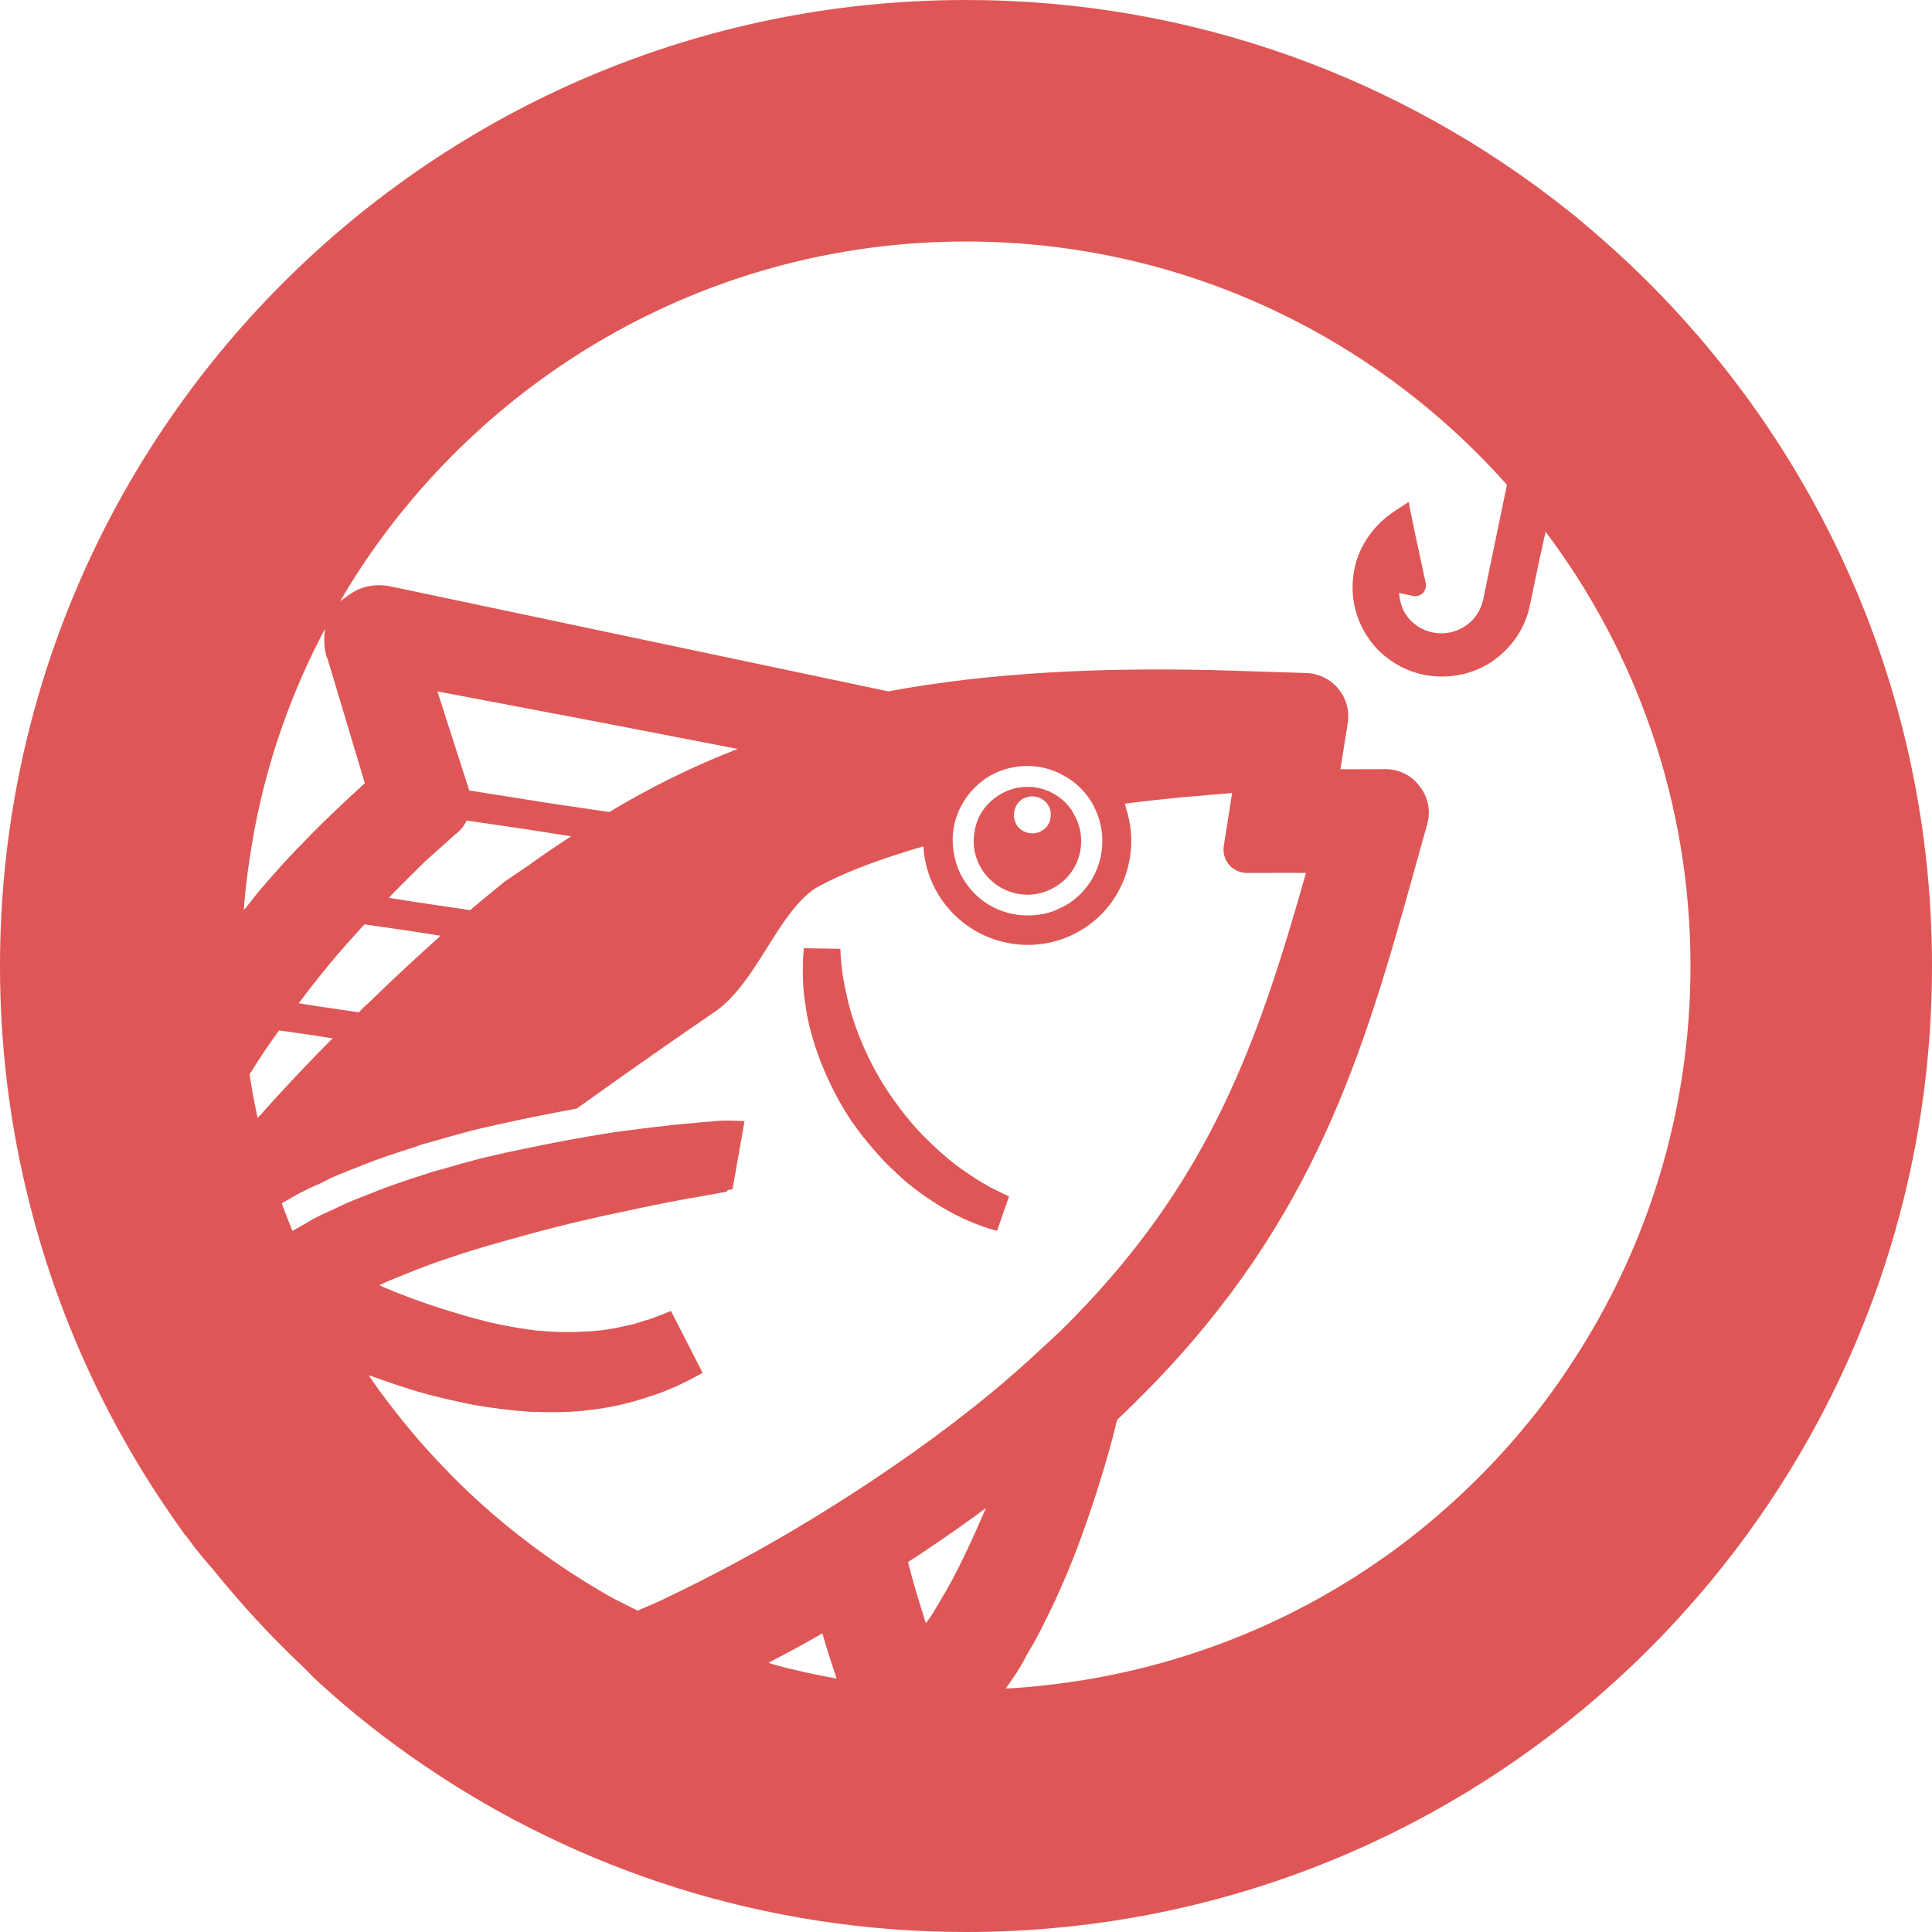 <!--?xml version="1.0" encoding="utf-8"?-->
<!-- Generator: Adobe Illustrator 19.1.1, SVG Export Plug-In . SVG Version: 6.00 Build 0)  -->
<svg version="1.1" id="_x31_0" xmlns="http://www.w3.org/2000/svg" xmlns:xlink="http://www.w3.org/1999/xlink" x="0px" y="0px" viewBox="0 0 512 512" style="width: 256px; height: 256px; opacity: 1;" xml:space="preserve">
<style type="text/css">
	.st0{fill:#374149;}
</style>
<g>
	<path class="st0" d="M284.246,215.191c-0.008-0.164-0.098-0.316-0.18-0.394c-4.488-6.59-13.297-8.238-19.809-3.754
		c-3.488,2.332-5.558,5.874-6.015,9.586c-0.626,3.554,0.187,7.118,2.262,10.219c4.484,6.511,13.301,8.242,19.805,3.758
		C286.746,230.285,288.406,221.633,284.246,215.191z M272.691,211.117c1.859-0.312,3.828,0.414,4.969,2.07
		c0.606,0.934,0.898,1.962,0.79,3.004c-0.012,1.446-0.738,2.922-2.059,3.786c-2.246,1.554-5.316,0.98-6.867-1.184
		c-0.09-0.234-0.262-0.469-0.355-0.703c-0.985-2.113-0.39-4.785,1.617-6.246c0.477-0.313,0.997-0.481,1.524-0.614
		C272.438,211.195,272.558,211.137,272.691,211.117z" style="fill: rgb(223, 86, 86);"></path>
	<path class="st0" d="M225.844,297.406c1.679,2.324,3.598,4.859,5.621,7.141c1.91,2.254,3.961,4.422,6.102,6.336
		c4.106,3.953,8.606,6.976,12.558,9.339c7.938,4.622,14.102,5.95,14.102,5.95l3.168-9.098c0,0-1.172-0.61-3.222-1.555
		c-2.051-0.945-4.859-2.598-8.066-4.812c-3.266-2.18-6.73-5.066-10.207-8.512c-1.801-1.676-3.5-3.61-5.129-5.586
		c-1.695-1.946-3.094-3.993-4.687-6.188c-5.997-8.652-9.887-18.476-11.574-26.046c-0.894-3.793-1.406-7.008-1.555-9.157
		c-0.218-2.098-0.234-3.773-0.234-3.773l-9.671-0.157c0.038,0.062-0.223,1.184-0.258,4.016c-0.078,2.774-0.078,6.625,0.676,11.168
		C214.703,275.57,219.058,287.317,225.844,297.406z" style="fill: rgb(223, 86, 86);"></path>
	<path class="st0" d="M420.641,60c-1.68-1.442-3.359-2.879-5.122-4.238C371.68,20.879,316.238,0,256,0C114.641,0,0,114.641,0,256
		c0,21.762,2.718,42.801,7.84,62.961c5.121,20.321,12.718,39.758,22.398,57.84c0.242,0.481,0.48,0.879,0.722,1.359
		c0.719,1.282,1.438,2.558,2.156,3.84c0.801,1.442,1.602,2.879,2.481,4.32c4.16,7.039,8.722,13.918,13.519,20.559h0.082
		c0.398,0.562,0.801,1.038,1.199,1.602c0.641,0.878,1.359,1.839,2.082,2.718c1.515,1.969,3.23,3.778,4.797,5.707
		c1.874,2.305,3.773,4.566,5.703,6.781c3.027,3.485,6.144,6.871,9.355,10.184c2.523,2.594,5.074,5.11,7.66,7.546
		c1.527,1.438,2.914,3.024,4.485,4.422c8.718,8,18,15.281,27.758,21.922C153.199,495.68,202.718,512,256,512
		c141.359,0,256-114.641,256-256C512,177.359,476.481,106.961,420.641,60z M77.496,326.191c-0.961-2.434-1.969-4.843-2.832-7.316
		l4.371-2.481c0.386-0.262,0.859-0.442,1.25-0.625c0.938-0.523,1.875-0.969,2.895-1.418c0.546-0.266,1.179-0.461,1.648-0.722
		c0.859-0.363,1.719-0.805,2.422-1.242c1.406-0.629,2.82-1.258,4.16-1.726c0.855-0.438,1.726-0.726,2.668-1.086l1.648-0.645
		c4.398-1.82,8.813-3.238,13.23-4.652l2.993-1.027l3.16-0.879c4.426-1.258,8.926-2.598,13.523-3.625
		c8.078-1.836,16.164-3.516,24.184-4.95c16.171-11.606,30.66-21.606,37.246-26.094c10.742-8.054,16.047-25.618,25.973-32.27
		c7.082-4.023,16.145-7.32,24.707-9.957c1.336-0.394,2.582-0.801,3.984-1.184c0.246,4.859,1.844,9.738,4.774,14.062
		c8.625,12.555,25.848,15.875,38.402,7.25c10.214-7.008,14.137-19.758,10.625-31.035c-0.156-0.527-0.246-1.062-0.434-1.586
		c5.641-0.754,10.821-1.25,15.195-1.702c5.485-0.426,9.782-0.871,13.031-1.114c0.07,0.004,0.141,0.004,0.207,0.004l-2.199,13.945
		c-0.61,3.875,2.282,7.254,6.203,7.223l12.516-0.031l3.015,0.031l-0.262,1.015c-12.359,43.618-25.074,79.962-61.386,116.989
		c-2.516,2.602-5.274,5.222-8.114,7.766c-11.176,10.558-24.355,21.054-40.086,31.84l-1.395,0.945
		c-6.434,4.406-12.882,8.485-19.102,12.313c-13.918,8.531-27.426,15.679-40.578,21.934c-2.086,0.98-4.086,1.762-6.153,2.687
		c-2.621-1.347-5.328-2.566-7.871-4.027c-13.519-7.762-26.078-17.039-37.359-27.762c-1.519-1.438-2.957-2.879-4.398-4.321
		c-0.32-0.316-0.641-0.636-0.961-1.038c-6.558-6.641-12.481-13.84-18-21.36c-0.953-1.273-1.82-2.57-2.676-3.882
		c4.25,1.515,8.531,3,12.914,4.34c4.754,1.343,9.672,2.492,14.558,3.473c5.012,0.894,10.137,1.531,15.242,1.886
		c5.27,0.152,10.5,0.25,15.813-0.473c5.238-0.574,10.534-1.754,15.542-3.477c5.082-1.519,9.75-3.773,14.258-6.285l0.012-0.008l0,0
		c0.047-0.023,0.098-0.046,0.145-0.07l-8.387-16.41c-1.922,0.754-3.808,1.566-5.706,2.21c-1.993,0.52-3.817,1.286-5.829,1.629
		c-3.922,0.989-7.87,1.528-11.902,1.653c-3.954,0.254-8.106,0.086-12.211-0.301c-4.09-0.492-8.238-1.215-12.355-2.168
		c-4.153-1.004-8.278-2.23-12.434-3.523c-4.196-1.348-8.387-2.805-12.532-4.481c-1.242-0.488-2.554-1.07-3.847-1.621l-0.394-0.242
		c2.07-1.035,4.324-1.934,6.519-2.782c9.195-3.832,18.957-6.836,28.832-9.546c9.898-2.809,19.946-5.258,30.149-7.34
		c5.062-1.11,10.16-2.156,15.246-3.086l7.614-1.344l3.582-0.664c0,0,0.039,0.058,0.102,0.015c0.063-0.039,0-0.274,0.196-0.406
		c0.129-0.09,0.535-0.175,1.266-0.21l3.199-18.122c-0.73,0.031-4.086-0.21-6.34-0.082l-4.356,0.347l-8.113,0.75
		c-5.41,0.598-10.77,1.25-16.156,2.019c-8.153,1.25-16.364,2.813-24.551,4.559c-2.488,0.48-4.992,1.062-7.508,1.648
		c-5.289,1.176-10.621,2.844-15.906,4.293c-5.29,1.73-10.559,3.356-15.821,5.539c-2.594,1.012-5.289,2.008-7.918,3.238
		c-2.59,1.301-5.176,2.313-7.848,3.754l-1.191,0.727l-3.738,2.117L77.496,326.191z M68.266,296.238
		c-0.82-3.801-1.55-7.633-2.129-11.516c1.676-2.633,3.305-5.301,5.114-7.832c0.898-1.328,1.797-2.574,2.695-3.816l8.894,1.258
		l5.301,0.844c-4.782,4.777-9.707,9.961-14.699,15.382c-1.477,1.586-2.965,3.309-4.446,4.977L68.266,296.238z M408.961,372
		c0,0-0.082,0-0.082,0.082c-1.598,2.156-3.282,4.238-5.039,6.32c-10,12.078-21.52,22.879-34.16,32.238
		c-0.962,0.718-1.922,1.359-2.879,2.078c-0.242,0.161-0.481,0.321-0.722,0.481c-23.848,16.738-51.844,28.078-82.008,32.516
		c-5.793,0.824-11.625,1.476-17.52,1.766c0.176-0.258,0.348-0.516,0.528-0.774l1.195-1.742c0.078-0.082,0.156-0.168,0.152-0.25
		c1.274-1.742,2.383-3.637,3.41-5.61l0.656-1.234c2.226-3.554,4.047-7.328,5.793-10.938l1.379-2.871
		c2.246-4.918,4.254-9.656,6.023-14.39c3.398-9.137,6.528-18.824,9.172-28.645c0.402-1.621,0.805-3.164,1.203-4.785
		c47.547-44.782,62.633-88.29,76.211-136.535l5.93-21.195c1.023-3.574,0.285-7.223-1.938-10.078
		c-2.149-2.938-5.512-4.614-9.117-4.598l-10.41,0.023l-1.52-0.019l1.962-12.25c0.484-3.23-0.402-6.55-2.531-9.09
		c-2.126-2.535-5.242-4.066-8.532-4.145l-18.773-0.602c-35.618-1.137-65.649,0.574-91.922,5.469l-131.918-27.82
		c-2.512-0.516-5.066-0.39-7.352,0.359c-1.714,0.539-3.25,1.5-4.656,2.629c-0.457,0.317-0.922,0.606-1.359,0.958
		c1.676-2.875,3.418-5.703,5.222-8.469C129.758,98.558,188.961,64,256,64c56.961,0,108.238,24.961,143.359,64.481l-6.32,30.48
		c-0.641,2.879-2.321,5.442-4.879,7.039c-1.84,1.199-4,1.84-6.16,1.84c-0.801,0-1.602-0.078-2.32-0.238
		c-2.962-0.562-5.52-2.32-7.199-4.883c-0.856-1.378-1.348-2.87-1.574-4.374c-0.039-0.406-0.149-0.782-0.137-1.211l4.031,0.867h0.238
		c0.878,0,1.679-0.398,2.242-1.039c0.476-0.722,0.718-1.519,0.558-2.402l-2.879-13.359l-1.207-5.867l-0.386-2.16l-0.05,0.035
		l-0.035-0.168l-3.684,2.402c-5.438,3.598-9.199,8.878-10.558,14.878c-1.758,7.84,0.398,15.68,5.84,21.598
		c2.64,2.723,5.839,4.801,9.441,6.082c2.559,0.879,5.199,1.282,7.918,1.282c4.562,0,9.043-1.282,12.961-3.84
		c5.282-3.524,8.961-8.801,10.238-15.039l2.48-11.906l1.684-7.582C433.707,172.973,448,212.851,448,256
		c0,38.961-11.68,75.282-31.68,105.519C414,365.121,411.519,368.558,408.961,372z M245.918,429.422
		c-0.202,0.238-0.351,0.469-0.582,0.707c-1.699-5.41-3.394-10.82-4.691-16.168c2.406-1.558,4.886-3.203,7.293-4.844
		c4.625-3.171,9.09-6.262,13.246-9.418l0.016,0.102c-0.023,0.078-0.043,0.156-0.09,0.262c-3.672,8.43-7.43,16.782-12.024,24.297
		C248.07,426.09,247.106,427.855,245.918,429.422z M205.359,441.199c-0.5-0.133-0.984-0.305-1.48-0.457l-0.192-0.126
		c1.918-1.003,3.825-1.972,5.758-3.023c2.808-1.496,5.617-3.074,8.496-4.738c0.683,2.45,1.442,4.895,2.289,7.496
		c0.414,1.298,0.894,2.699,1.355,4.07l0.078,0.414C216.156,443.832,210.691,442.676,205.359,441.199z M103.062,237.93
		c0.504-0.558,1.016-1.125,1.598-1.683c2.598-2.614,5.266-5.305,7.942-7.922c2.762-2.457,5.68-5.082,8.133-7.285l0.386-0.262
		c1.078-0.93,1.985-2.098,2.562-3.328l15.634,2.293l12.046,1.894c-1.805,1.106-3.539,2.347-5.199,3.442
		c-2.094,1.386-4.106,2.843-6.039,4.222l-6.359,4.316l-0.614,0.512c-0.542,0.426-3.621,2.898-8.546,7.066l-14.07-2.074
		L103.062,237.93z M124.355,209.484c0-0.027-0.023-0.054-0.023-0.074l-8.414-26.18l42.989,8.16l36.586,7.086
		c-12.949,5.019-24.054,10.738-34.031,16.722l-15.438-2.282L124.355,209.484z M79.176,265.867
		c3.289-4.465,6.672-8.617,10.285-12.938c2.352-2.679,4.703-5.355,7.137-7.961l12.286,1.778l7.867,1.238
		c-5.274,4.738-11.598,10.535-18.594,17.336c-0.148,0.246-0.457,0.422-0.609,0.59c-0.848,0.683-1.692,1.523-2.446,2.359
		l-10.992-1.61L79.176,265.867z M279.774,241.215c-1.078,0.434-2.176,0.762-3.29,0.996c-0.332,0.07-0.671,0.098-1.007,0.152
		c-7.371,1.16-15.098-1.828-19.547-8.406c-2.496-3.562-3.5-7.758-3.465-11.843c0.129-5.618,2.824-11.035,7.367-14.778
		c0.465-0.344,0.851-0.606,1.234-0.946c6.438-4.32,14.598-4.476,20.95-0.785c2.55,1.398,4.894,3.445,6.621,6.004
		c0.602,0.851,1.121,1.707,1.488,2.566c4.27,8.687,1.594,19.469-6.621,25.078c-0.95,0.641-1.95,1.137-2.961,1.594
		C280.282,240.965,280.035,241.11,279.774,241.215z M64.598,241.102c0.359-4.574,0.867-9.11,1.562-13.582
		c3.039-20.878,9.52-40.558,18.801-58.64c0.387-0.774,0.828-1.508,1.226-2.27c-0.426,2.574-0.316,4.886,0.278,7.172l0.184,0.469
		l0.175,0.394l9.863,32.918l-1.762,1.606c-3.066,2.797-5.973,5.582-8.882,8.367c-4.434,4.379-10.078,10.102-15.305,16.207
		c-0.535,0.59-0.985,1.172-1.516,1.754c-1.461,1.656-2.777,3.469-4.175,5.199C64.898,240.832,64.762,240.973,64.598,241.102z" style="fill: rgb(223, 86, 86);"></path>
</g>
</svg>
